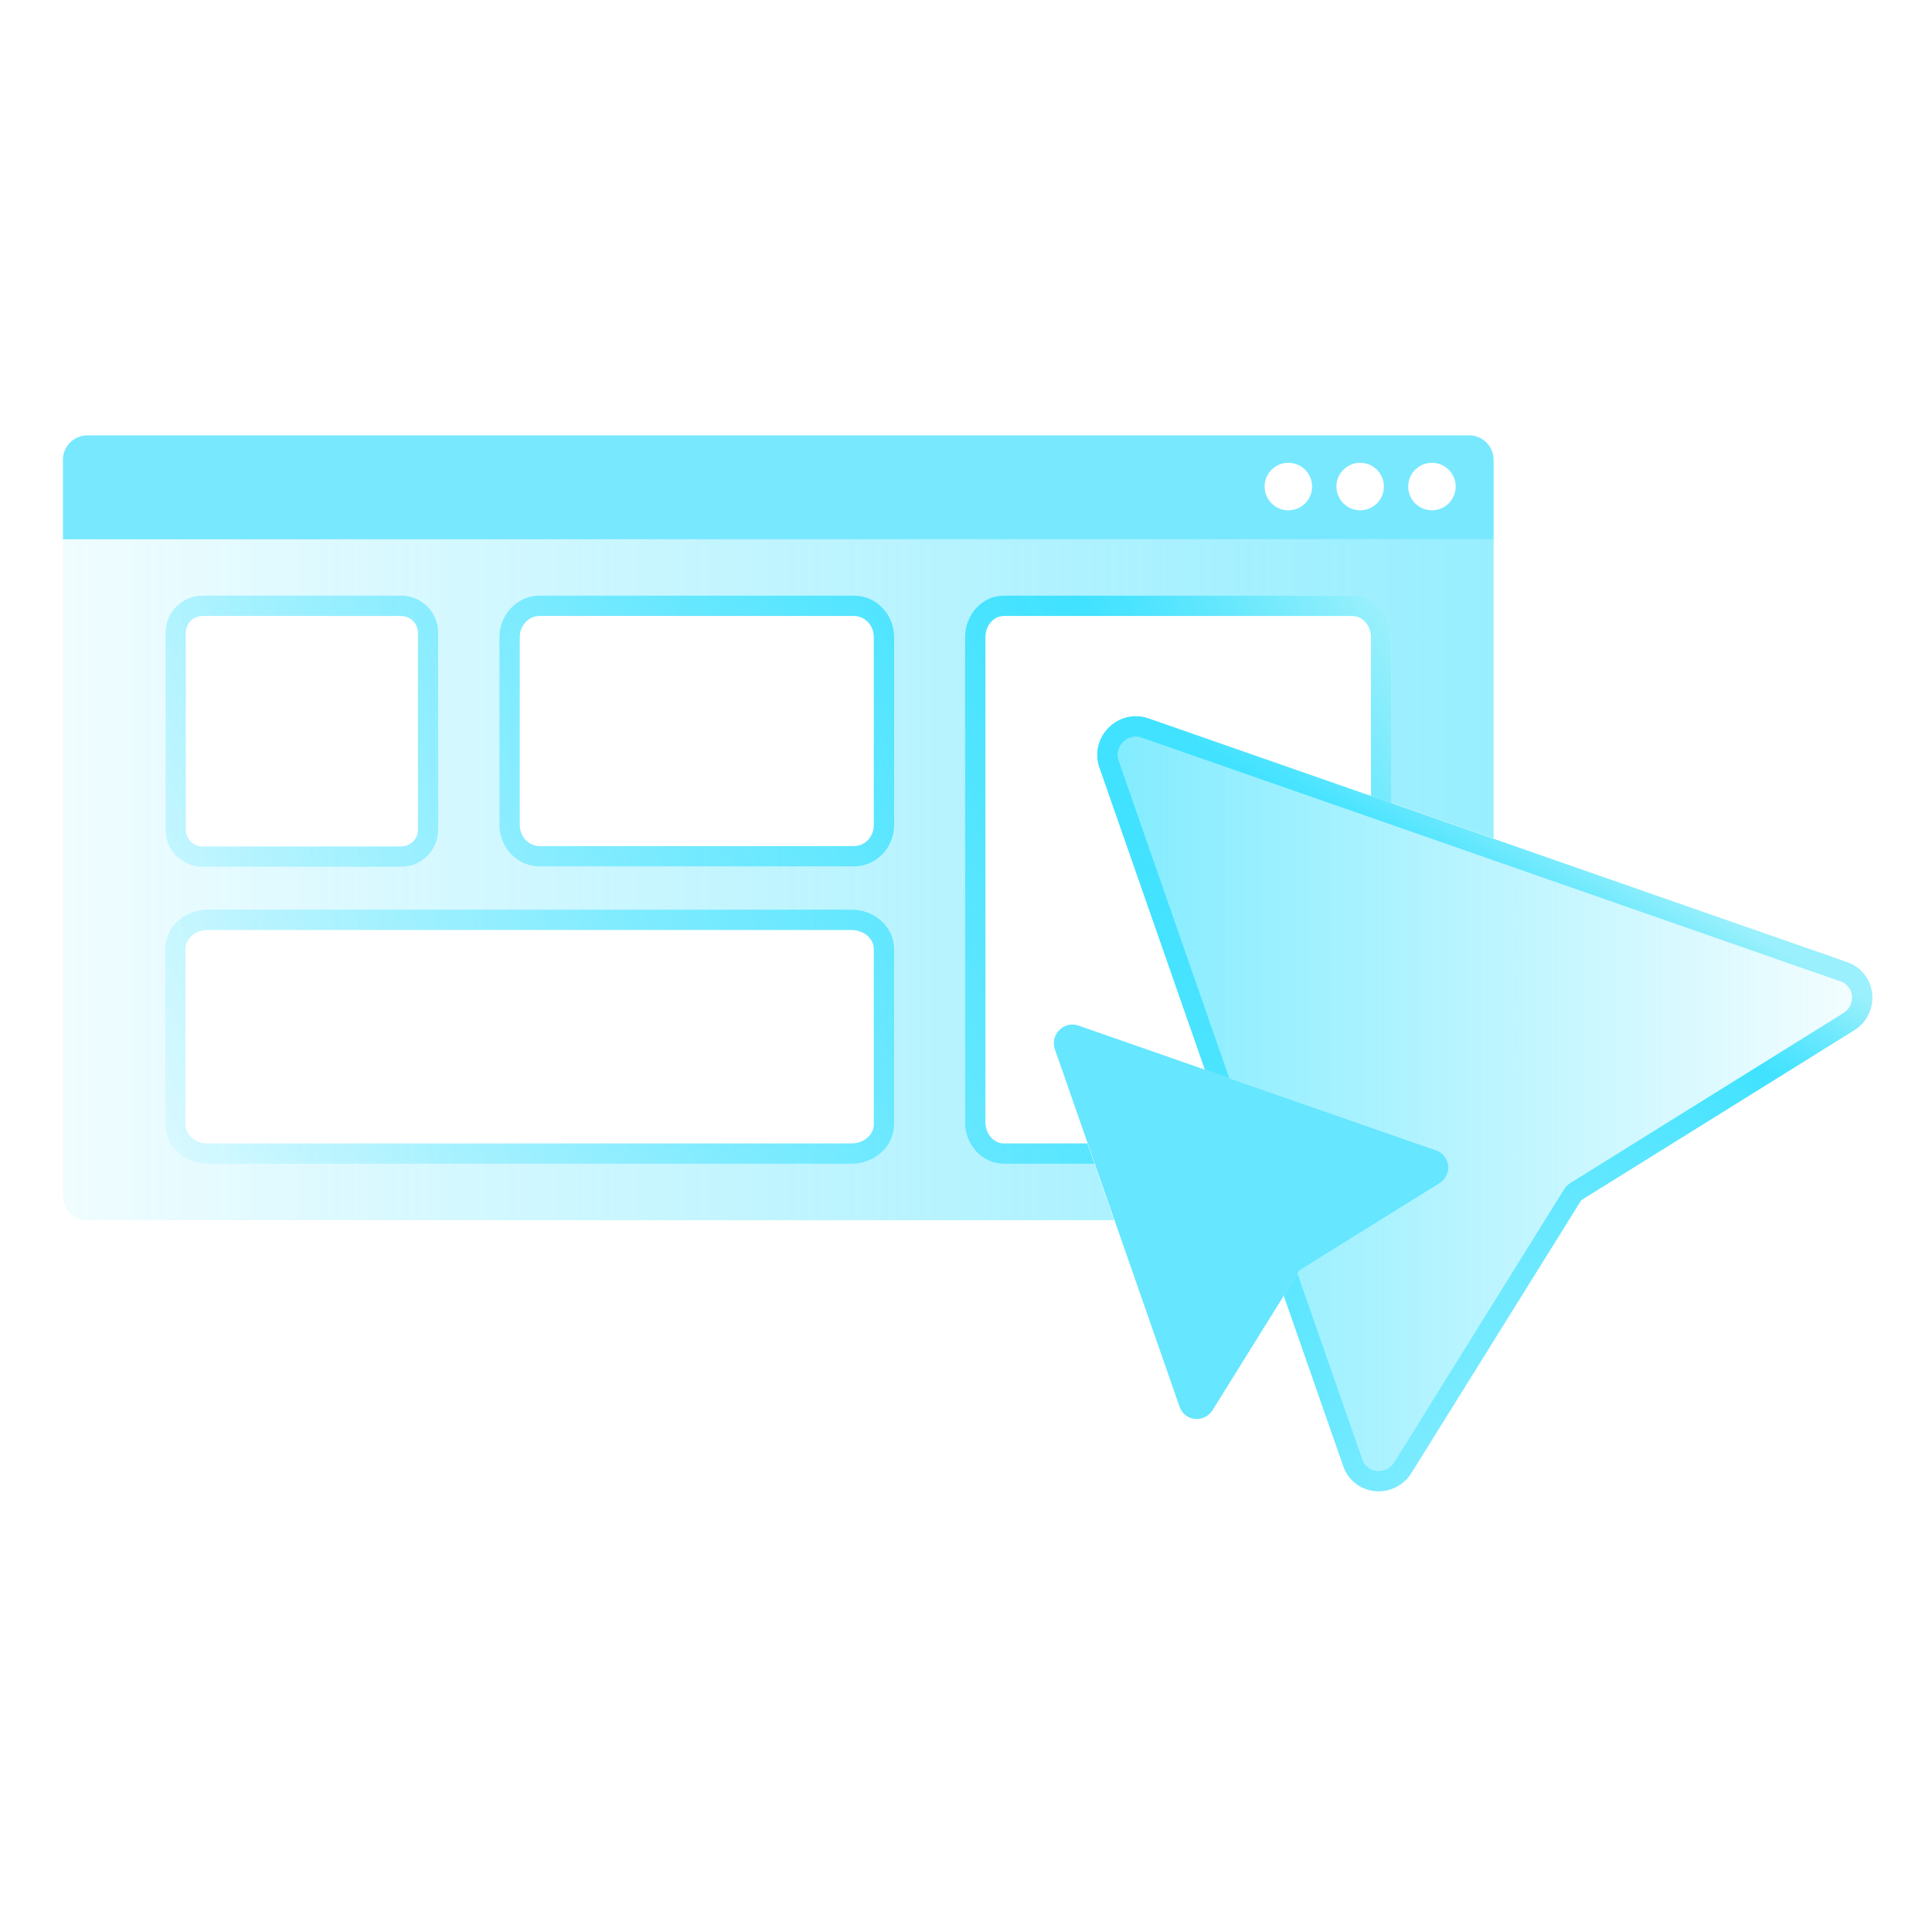 <svg width="142" height="141" viewBox="0 0 142 141" fill="none" xmlns="http://www.w3.org/2000/svg">
<path opacity="0.7" d="M109.778 33.789C109.778 32.805 108.973 32 107.989 32H6.414C5.43 32 4.625 32.805 4.625 33.789V39.638H109.779V33.789H109.778ZM94.693 37.508C93.73 37.508 92.947 36.727 92.947 35.762C92.947 34.798 93.728 34.017 94.693 34.017C95.657 34.017 96.438 34.798 96.438 35.762C96.438 36.727 95.657 37.508 94.693 37.508ZM99.97 37.508C99.007 37.508 98.224 36.727 98.224 35.762C98.224 34.798 99.005 34.017 99.97 34.017C100.934 34.017 101.715 34.798 101.715 35.762C101.715 36.727 100.934 37.508 99.97 37.508ZM105.246 37.508C104.283 37.508 103.501 36.727 103.501 35.762C103.501 34.798 104.282 34.017 105.246 34.017C106.209 34.017 106.992 34.798 106.992 35.762C106.992 36.727 106.209 37.508 105.246 37.508Z" fill="#40DFFF"/>
<path opacity="0.6" d="M13.63 82.635V69.766C13.63 68.987 14.364 68.353 15.269 68.353H62.589C62.928 68.353 63.242 68.441 63.503 68.593C63.241 68.441 62.926 68.352 62.586 68.352H15.268C14.362 68.352 13.628 68.984 13.628 69.765V82.633C13.628 83.17 13.976 83.637 14.487 83.875C13.976 83.637 13.63 83.17 13.63 82.635Z" fill="url(#paint0_linear_650_1816)"/>
<path opacity="0.6" d="M70.934 82.49V46.829C70.934 45.149 72.211 43.782 73.781 43.782H99.415C100.985 43.782 102.262 45.149 102.262 46.829V59.009L109.779 61.631V39.638H4.625V87.897C4.625 88.881 5.43 89.686 6.413 89.686H81.885L80.438 85.537H73.779C72.21 85.537 70.934 84.17 70.934 82.49ZM12.166 46.507C12.166 45.004 13.388 43.783 14.889 43.783H29.484C30.986 43.783 32.207 45.006 32.207 46.507V60.985C32.207 62.488 30.985 63.709 29.484 63.709H14.889C13.387 63.709 12.166 62.486 12.166 60.985V46.507ZM65.718 82.633C65.718 84.234 64.314 85.537 62.588 85.537H15.268C13.542 85.537 12.137 84.234 12.137 82.633V69.765C12.137 68.164 13.542 66.861 15.268 66.861H62.588C64.314 66.861 65.718 68.164 65.718 69.765V82.633ZM65.718 60.635C65.718 62.315 64.397 63.682 62.776 63.682H39.653C38.03 63.682 36.71 62.315 36.71 60.635V46.829C36.71 45.149 38.031 43.782 39.653 43.782H62.776C64.399 43.782 65.718 45.149 65.718 46.829V60.635Z" fill="url(#paint1_linear_650_1816)"/>
<path opacity="0.6" d="M72.427 82.492V46.83C72.427 45.972 73.034 45.274 73.784 45.274H99.418C99.604 45.274 99.783 45.317 99.944 45.396C99.781 45.317 99.603 45.273 99.415 45.273H73.779C73.031 45.273 72.423 45.969 72.423 46.829V82.49C72.423 83.136 72.764 83.689 73.251 83.924C72.767 83.687 72.427 83.136 72.427 82.492Z" fill="url(#paint2_linear_650_1816)"/>
<path opacity="0.6" d="M38.203 60.636V46.83C38.203 45.972 38.853 45.274 39.656 45.274H62.779C62.98 45.274 63.171 45.317 63.343 45.396C63.169 45.317 62.977 45.273 62.776 45.273H39.653C38.851 45.273 38.201 45.969 38.201 46.829V60.635C38.201 61.279 38.566 61.832 39.088 62.069C38.566 61.832 38.203 61.28 38.203 60.636Z" fill="url(#paint3_linear_650_1816)"/>
<path opacity="0.6" d="M14.303 62.07C13.919 61.862 13.659 61.455 13.659 60.987V46.508C13.659 45.827 14.211 45.276 14.892 45.276H29.487C29.699 45.276 29.898 45.329 30.073 45.423C29.898 45.328 29.697 45.274 29.484 45.274H14.889C14.208 45.274 13.656 45.825 13.656 46.507V60.985C13.656 61.453 13.919 61.862 14.303 62.07Z" fill="url(#paint4_linear_650_1816)"/>
<path d="M30.717 46.507V60.985C30.717 61.666 30.165 62.218 29.484 62.218H14.889C14.678 62.218 14.478 62.164 14.303 62.07C14.478 62.166 14.679 62.219 14.892 62.219H29.487C30.168 62.219 30.72 61.668 30.72 60.987V46.508C30.72 46.039 30.457 45.632 30.073 45.423C30.456 45.632 30.717 46.039 30.717 46.507Z" fill="url(#paint5_linear_650_1816)"/>
<path d="M100.773 46.83C100.773 46.185 100.432 45.632 99.944 45.396C100.43 45.633 100.77 46.185 100.77 46.829V58.512L100.789 58.52L102.261 59.032V59.009L100.773 58.49V46.83Z" fill="url(#paint6_linear_650_1816)"/>
<path d="M63.342 45.396C63.862 45.633 64.226 46.185 64.226 46.829V60.635C64.226 61.493 63.576 62.191 62.774 62.191H39.653C39.452 62.191 39.261 62.148 39.088 62.069C39.262 62.148 39.455 62.193 39.656 62.193H62.779C63.58 62.193 64.23 61.496 64.23 60.636V46.83C64.23 46.186 63.864 45.633 63.342 45.396Z" fill="url(#paint7_linear_650_1816)"/>
<path d="M79.925 84.047H73.781C73.594 84.047 73.415 84.003 73.254 83.924C73.417 84.003 73.596 84.048 73.784 84.048H79.919L80.439 85.537H80.447L79.937 84.078L79.925 84.047Z" fill="url(#paint8_linear_650_1816)"/>
<path d="M63.505 68.593C63.941 68.847 64.227 69.278 64.227 69.765V82.633C64.227 83.413 63.492 84.047 62.588 84.047H15.268C14.985 84.047 14.719 83.986 14.487 83.877C14.719 83.986 14.986 84.048 15.271 84.048H62.591C63.497 84.048 64.23 83.416 64.23 82.635V69.766C64.23 69.278 63.941 68.847 63.505 68.593Z" fill="url(#paint9_linear_650_1816)"/>
<path opacity="0.6" d="M62.774 43.782H39.653C38.03 43.782 36.71 45.149 36.71 46.829V60.635C36.71 62.315 38.031 63.682 39.653 63.682H62.776C64.399 63.682 65.718 62.315 65.718 60.635V46.829C65.718 45.149 64.397 43.782 62.774 43.782ZM64.23 60.636C64.23 61.495 63.58 62.193 62.779 62.193H39.654C39.453 62.193 39.261 62.148 39.087 62.069C38.565 61.833 38.2 61.28 38.2 60.635V46.829C38.2 45.97 38.849 45.273 39.651 45.273H62.774C62.975 45.273 63.167 45.317 63.342 45.396C63.864 45.632 64.229 46.185 64.229 46.83V60.636H64.23Z" fill="url(#paint10_linear_650_1816)"/>
<path d="M62.774 43.782H39.653C38.03 43.782 36.71 45.149 36.71 46.829V60.635C36.71 62.315 38.031 63.682 39.653 63.682H62.776C64.399 63.682 65.718 62.315 65.718 60.635V46.829C65.718 45.149 64.397 43.782 62.774 43.782ZM64.23 60.636C64.23 61.495 63.58 62.193 62.779 62.193H39.654C39.453 62.193 39.261 62.148 39.087 62.069C38.565 61.833 38.2 61.28 38.2 60.635V46.829C38.2 45.97 38.849 45.273 39.651 45.273H62.774C62.975 45.273 63.167 45.317 63.342 45.396C63.864 45.632 64.229 46.185 64.229 46.83V60.636H64.23Z" fill="url(#paint11_linear_650_1816)"/>
<path opacity="0.6" d="M62.586 66.861H15.268C13.542 66.861 12.138 68.164 12.138 69.765V82.633C12.138 84.234 13.542 85.537 15.268 85.537H62.588C64.314 85.537 65.718 84.234 65.718 82.633V69.765C65.718 68.164 64.314 66.861 62.586 66.861ZM64.23 82.635C64.23 83.415 63.495 84.048 62.591 84.048H15.269C14.985 84.048 14.718 83.986 14.485 83.877C13.974 83.638 13.627 83.172 13.627 82.635V69.766C13.627 68.987 14.362 68.353 15.266 68.353H62.586C62.926 68.353 63.242 68.443 63.503 68.595C63.941 68.848 64.229 69.279 64.229 69.768V82.635H64.23Z" fill="url(#paint12_linear_650_1816)"/>
<path d="M62.586 66.861H15.268C13.542 66.861 12.138 68.164 12.138 69.765V82.633C12.138 84.234 13.542 85.537 15.268 85.537H62.588C64.314 85.537 65.718 84.234 65.718 82.633V69.765C65.718 68.164 64.314 66.861 62.586 66.861ZM64.23 82.635C64.23 83.415 63.495 84.048 62.591 84.048H15.269C14.985 84.048 14.718 83.986 14.485 83.877C13.974 83.638 13.627 83.172 13.627 82.635V69.766C13.627 68.987 14.362 68.353 15.266 68.353H62.586C62.926 68.353 63.242 68.443 63.503 68.595C63.941 68.848 64.229 69.279 64.229 69.768V82.635H64.23Z" fill="url(#paint13_linear_650_1816)"/>
<path opacity="0.6" d="M73.782 84.048C73.594 84.048 73.416 84.005 73.253 83.924C72.766 83.689 72.424 83.136 72.424 82.49V46.829C72.424 45.97 73.031 45.273 73.781 45.273H99.415C99.603 45.273 99.782 45.316 99.944 45.396C100.432 45.632 100.773 46.185 100.773 46.83V58.49L102.261 59.009V46.829C102.261 45.149 100.983 43.782 99.414 43.782H73.779C72.21 43.782 70.932 45.149 70.932 46.829V82.49C70.932 84.17 72.21 85.537 73.779 85.537H80.438L79.918 84.048H73.782Z" fill="url(#paint14_linear_650_1816)"/>
<path opacity="0.6" d="M14.889 63.709H29.484C30.986 63.709 32.207 62.486 32.207 60.985V46.507C32.207 45.004 30.985 43.783 29.484 43.783H14.889C13.387 43.783 12.166 45.006 12.166 46.507V60.985C12.166 62.486 13.388 63.709 14.889 63.709ZM13.656 46.507C13.656 45.825 14.208 45.274 14.889 45.274H29.484C29.697 45.274 29.897 45.328 30.073 45.423C30.459 45.632 30.72 46.04 30.72 46.508V60.987C30.72 61.668 30.168 62.219 29.487 62.219H14.892C14.679 62.219 14.478 62.166 14.303 62.07C13.917 61.862 13.656 61.455 13.656 60.985V46.507Z" fill="url(#paint15_linear_650_1816)"/>
<path d="M14.889 63.709H29.484C30.986 63.709 32.207 62.486 32.207 60.985V46.507C32.207 45.004 30.985 43.783 29.484 43.783H14.889C13.387 43.783 12.166 45.006 12.166 46.507V60.985C12.166 62.486 13.388 63.709 14.889 63.709ZM13.656 46.507C13.656 45.825 14.208 45.274 14.889 45.274H29.484C29.697 45.274 29.897 45.328 30.073 45.423C30.459 45.632 30.72 46.04 30.72 46.508V60.987C30.72 61.668 30.168 62.219 29.487 62.219H14.892C14.679 62.219 14.478 62.166 14.303 62.07C13.917 61.862 13.656 61.455 13.656 60.985V46.507Z" fill="url(#paint16_linear_650_1816)"/>
<path d="M73.782 84.048C73.594 84.048 73.416 84.005 73.253 83.924C72.766 83.689 72.424 83.136 72.424 82.49V46.829C72.424 45.97 73.031 45.273 73.781 45.273H99.415C99.603 45.273 99.782 45.316 99.944 45.396C100.432 45.632 100.773 46.185 100.773 46.83V58.49L102.261 59.009V46.829C102.261 45.149 100.983 43.782 99.414 43.782H73.779C72.21 43.782 70.932 45.149 70.932 46.829V82.49C70.932 84.17 72.21 85.537 73.779 85.537H80.438L79.918 84.048H73.782Z" fill="url(#paint17_linear_650_1816)"/>
<path opacity="0.65" d="M90.36 79.253L105.563 84.556C106.047 84.726 106.384 85.148 106.441 85.661C106.499 86.189 106.253 86.691 105.8 86.973L95.522 93.369C95.519 93.37 95.517 93.372 95.516 93.375L95.368 93.612L100.137 107.279C100.137 107.279 100.137 107.279 100.137 107.281C100.161 107.347 100.187 107.409 100.219 107.467C100.229 107.487 100.243 107.505 100.253 107.522C100.275 107.56 100.298 107.597 100.325 107.631C100.339 107.652 100.357 107.67 100.374 107.688C100.399 107.716 100.423 107.746 100.451 107.771C100.471 107.789 100.49 107.806 100.511 107.822C100.538 107.844 100.566 107.868 100.594 107.889C100.617 107.904 100.639 107.917 100.661 107.931C100.691 107.949 100.721 107.967 100.752 107.982C100.776 107.993 100.8 108.004 100.825 108.014C100.857 108.028 100.889 108.04 100.922 108.05C100.948 108.059 100.973 108.067 100.998 108.072C101.031 108.081 101.065 108.089 101.098 108.095C101.125 108.099 101.15 108.104 101.177 108.107C101.211 108.111 101.246 108.113 101.28 108.114C101.308 108.116 101.335 108.117 101.363 108.116C101.389 108.116 101.413 108.113 101.438 108.111C101.469 108.108 101.502 108.105 101.533 108.101C101.559 108.096 101.583 108.092 101.608 108.087C101.639 108.081 101.671 108.072 101.702 108.064C101.726 108.056 101.75 108.049 101.773 108.041C101.805 108.031 101.835 108.017 101.866 108.004C101.888 107.993 101.912 107.985 101.934 107.973C101.964 107.958 101.994 107.94 102.024 107.922C102.045 107.908 102.067 107.897 102.086 107.883C102.116 107.862 102.145 107.84 102.173 107.816C102.191 107.801 102.21 107.786 102.228 107.771C102.258 107.743 102.288 107.712 102.316 107.682C102.329 107.667 102.344 107.652 102.358 107.637C102.398 107.588 102.437 107.536 102.473 107.479L106.071 101.697L114.967 87.402C115.012 87.329 115.065 87.262 115.123 87.199C115.207 87.108 115.301 87.029 115.405 86.964L135.482 74.469C136.424 73.883 136.305 72.49 135.283 72.133L105.294 61.672L83.917 54.215C83.917 54.215 83.917 54.215 83.916 54.215C83.856 54.194 83.796 54.179 83.738 54.167C83.731 54.166 83.723 54.164 83.715 54.163C83.658 54.152 83.603 54.146 83.548 54.145C83.537 54.145 83.528 54.143 83.518 54.143C83.473 54.142 83.43 54.145 83.385 54.148C83.369 54.149 83.352 54.149 83.336 54.151C83.278 54.158 83.223 54.169 83.166 54.182C83.157 54.185 83.147 54.188 83.138 54.191C83.093 54.204 83.048 54.218 83.004 54.236C82.986 54.243 82.968 54.252 82.95 54.26C82.915 54.274 82.883 54.291 82.85 54.309C82.831 54.319 82.813 54.331 82.795 54.343C82.765 54.361 82.735 54.382 82.707 54.403C82.689 54.416 82.671 54.429 82.655 54.443C82.626 54.465 82.601 54.489 82.574 54.513C82.559 54.528 82.543 54.541 82.528 54.556C82.501 54.584 82.476 54.614 82.451 54.644C82.44 54.657 82.428 54.669 82.418 54.684C82.383 54.729 82.352 54.775 82.324 54.824C82.321 54.83 82.318 54.835 82.315 54.841C82.29 54.884 82.267 54.93 82.248 54.977C82.24 54.994 82.234 55.012 82.228 55.03C82.215 55.066 82.203 55.102 82.193 55.138C82.187 55.158 82.182 55.181 82.178 55.202C82.17 55.236 82.163 55.272 82.158 55.307C82.155 55.33 82.152 55.352 82.151 55.376C82.148 55.412 82.146 55.449 82.146 55.486C82.146 55.509 82.146 55.531 82.148 55.553C82.149 55.594 82.155 55.634 82.161 55.674C82.164 55.694 82.166 55.713 82.17 55.732C82.182 55.792 82.197 55.853 82.219 55.914L90.36 79.253Z" fill="url(#paint18_linear_650_1816)"/>
<path d="M137.597 73.016C137.48 71.953 136.781 71.075 135.774 70.725L84.408 52.808C84.109 52.703 83.799 52.651 83.486 52.651C82.577 52.651 81.713 53.103 81.176 53.858C80.641 54.611 80.508 55.54 80.809 56.406L88.561 78.627L90.358 79.254L82.218 55.914C82.197 55.853 82.181 55.793 82.169 55.732C82.164 55.713 82.163 55.694 82.16 55.674C82.154 55.634 82.148 55.592 82.146 55.553C82.145 55.531 82.145 55.509 82.145 55.486C82.145 55.449 82.146 55.413 82.149 55.376C82.151 55.354 82.154 55.331 82.157 55.307C82.161 55.272 82.169 55.236 82.176 55.202C82.181 55.181 82.185 55.158 82.191 55.138C82.201 55.1 82.213 55.066 82.227 55.03C82.233 55.012 82.239 54.994 82.246 54.977C82.266 54.93 82.288 54.886 82.313 54.841C82.316 54.835 82.319 54.83 82.322 54.824C82.35 54.775 82.382 54.729 82.416 54.684C82.427 54.671 82.439 54.657 82.449 54.644C82.474 54.614 82.5 54.584 82.526 54.556C82.541 54.541 82.556 54.526 82.573 54.513C82.598 54.489 82.625 54.465 82.653 54.443C82.671 54.429 82.687 54.416 82.705 54.403C82.734 54.382 82.763 54.362 82.793 54.343C82.811 54.331 82.831 54.321 82.848 54.309C82.881 54.291 82.914 54.274 82.948 54.26C82.966 54.252 82.984 54.243 83.002 54.236C83.045 54.218 83.09 54.204 83.136 54.191C83.145 54.188 83.156 54.185 83.164 54.182C83.22 54.167 83.276 54.157 83.334 54.151C83.351 54.149 83.367 54.149 83.383 54.148C83.416 54.145 83.451 54.142 83.485 54.142C83.495 54.142 83.506 54.143 83.516 54.143C83.527 54.143 83.536 54.145 83.546 54.145C83.601 54.148 83.658 54.154 83.713 54.163C83.72 54.164 83.728 54.166 83.737 54.167C83.796 54.179 83.855 54.194 83.914 54.215C83.914 54.215 83.914 54.215 83.916 54.215L105.294 61.672L135.283 72.133C136.305 72.49 136.423 73.883 135.482 74.469L115.407 86.964C115.302 87.029 115.208 87.11 115.125 87.199C115.067 87.262 115.013 87.329 114.968 87.402L106.072 101.697L102.474 107.479C102.438 107.536 102.399 107.588 102.359 107.637C102.346 107.654 102.331 107.667 102.317 107.682C102.289 107.713 102.261 107.745 102.229 107.771C102.212 107.788 102.192 107.801 102.174 107.816C102.146 107.84 102.118 107.862 102.088 107.883C102.067 107.898 102.046 107.91 102.025 107.922C101.995 107.94 101.966 107.958 101.936 107.973C101.913 107.985 101.891 107.993 101.867 108.004C101.837 108.017 101.806 108.029 101.775 108.041C101.751 108.05 101.727 108.056 101.703 108.064C101.672 108.072 101.641 108.08 101.609 108.087C101.584 108.092 101.56 108.098 101.535 108.101C101.504 108.105 101.471 108.11 101.439 108.111C101.414 108.113 101.39 108.116 101.365 108.116C101.354 108.116 101.343 108.117 101.332 108.117C101.316 108.117 101.298 108.114 101.281 108.114C101.247 108.113 101.213 108.111 101.179 108.107C101.152 108.104 101.126 108.099 101.1 108.095C101.065 108.089 101.033 108.081 101 108.072C100.974 108.065 100.949 108.058 100.924 108.05C100.891 108.04 100.86 108.028 100.827 108.014C100.803 108.004 100.778 107.993 100.754 107.982C100.722 107.967 100.693 107.949 100.663 107.931C100.64 107.917 100.618 107.904 100.596 107.889C100.566 107.868 100.539 107.846 100.512 107.822C100.493 107.806 100.472 107.789 100.453 107.771C100.426 107.746 100.4 107.716 100.375 107.688C100.359 107.669 100.341 107.651 100.326 107.631C100.301 107.597 100.277 107.56 100.254 107.522C100.242 107.503 100.231 107.487 100.22 107.467C100.189 107.409 100.16 107.347 100.138 107.281C100.138 107.281 100.138 107.281 100.138 107.279L95.368 93.612L94.356 95.238L98.728 107.771C99.118 108.889 100.14 109.612 101.331 109.612C102.313 109.612 103.213 109.11 103.738 108.268L116.217 88.216L136.269 75.736C137.21 75.149 137.72 74.109 137.597 73.016Z" fill="url(#paint19_linear_650_1816)"/>
<path d="M137.597 73.016C137.48 71.953 136.781 71.075 135.774 70.725L84.408 52.808C84.109 52.703 83.799 52.651 83.486 52.651C82.577 52.651 81.713 53.103 81.176 53.858C80.641 54.611 80.508 55.54 80.809 56.406L88.561 78.627L90.358 79.254L82.218 55.914C82.197 55.853 82.181 55.793 82.169 55.732C82.164 55.713 82.163 55.694 82.16 55.674C82.154 55.634 82.148 55.592 82.146 55.553C82.145 55.531 82.145 55.509 82.145 55.486C82.145 55.449 82.146 55.413 82.149 55.376C82.151 55.354 82.154 55.331 82.157 55.307C82.161 55.272 82.169 55.236 82.176 55.202C82.181 55.181 82.185 55.158 82.191 55.138C82.201 55.1 82.213 55.066 82.227 55.03C82.233 55.012 82.239 54.994 82.246 54.977C82.266 54.93 82.288 54.886 82.313 54.841C82.316 54.835 82.319 54.83 82.322 54.824C82.35 54.775 82.382 54.729 82.416 54.684C82.427 54.671 82.439 54.657 82.449 54.644C82.474 54.614 82.5 54.584 82.526 54.556C82.541 54.541 82.556 54.526 82.573 54.513C82.598 54.489 82.625 54.465 82.653 54.443C82.671 54.429 82.687 54.416 82.705 54.403C82.734 54.382 82.763 54.362 82.793 54.343C82.811 54.331 82.831 54.321 82.848 54.309C82.881 54.291 82.914 54.274 82.948 54.26C82.966 54.252 82.984 54.243 83.002 54.236C83.045 54.218 83.09 54.204 83.136 54.191C83.145 54.188 83.156 54.185 83.164 54.182C83.22 54.167 83.276 54.157 83.334 54.151C83.351 54.149 83.367 54.149 83.383 54.148C83.416 54.145 83.451 54.142 83.485 54.142C83.495 54.142 83.506 54.143 83.516 54.143C83.527 54.143 83.536 54.145 83.546 54.145C83.601 54.148 83.658 54.154 83.713 54.163C83.72 54.164 83.728 54.166 83.737 54.167C83.796 54.179 83.855 54.194 83.914 54.215C83.914 54.215 83.914 54.215 83.916 54.215L105.294 61.672L135.283 72.133C136.305 72.49 136.423 73.883 135.482 74.469L115.407 86.964C115.302 87.029 115.208 87.11 115.125 87.199C115.067 87.262 115.013 87.329 114.968 87.402L106.072 101.697L102.474 107.479C102.438 107.536 102.399 107.588 102.359 107.637C102.346 107.654 102.331 107.667 102.317 107.682C102.289 107.713 102.261 107.745 102.229 107.771C102.212 107.788 102.192 107.801 102.174 107.816C102.146 107.84 102.118 107.862 102.088 107.883C102.067 107.898 102.046 107.91 102.025 107.922C101.995 107.94 101.966 107.958 101.936 107.973C101.913 107.985 101.891 107.993 101.867 108.004C101.837 108.017 101.806 108.029 101.775 108.041C101.751 108.05 101.727 108.056 101.703 108.064C101.672 108.072 101.641 108.08 101.609 108.087C101.584 108.092 101.56 108.098 101.535 108.101C101.504 108.105 101.471 108.11 101.439 108.111C101.414 108.113 101.39 108.116 101.365 108.116C101.354 108.116 101.343 108.117 101.332 108.117C101.316 108.117 101.298 108.114 101.281 108.114C101.247 108.113 101.213 108.111 101.179 108.107C101.152 108.104 101.126 108.099 101.1 108.095C101.065 108.089 101.033 108.081 101 108.072C100.974 108.065 100.949 108.058 100.924 108.05C100.891 108.04 100.86 108.028 100.827 108.014C100.803 108.004 100.778 107.993 100.754 107.982C100.722 107.967 100.693 107.949 100.663 107.931C100.64 107.917 100.618 107.904 100.596 107.889C100.566 107.868 100.539 107.846 100.512 107.822C100.493 107.806 100.472 107.789 100.453 107.771C100.426 107.746 100.4 107.716 100.375 107.688C100.359 107.669 100.341 107.651 100.326 107.631C100.301 107.597 100.277 107.56 100.254 107.522C100.242 107.503 100.231 107.487 100.22 107.467C100.189 107.409 100.16 107.347 100.138 107.281C100.138 107.281 100.138 107.281 100.138 107.279L95.368 93.612L94.356 95.238L98.728 107.771C99.118 108.889 100.14 109.612 101.331 109.612C102.313 109.612 103.213 109.11 103.738 108.268L116.217 88.216L136.269 75.736C137.21 75.149 137.72 74.109 137.597 73.016Z" fill="url(#paint20_linear_650_1816)"/>
<path d="M83.716 54.161C83.724 54.163 83.731 54.164 83.741 54.166C83.731 54.166 83.724 54.163 83.716 54.161Z" fill="url(#paint21_linear_650_1816)"/>
<path d="M83.716 54.161C83.724 54.163 83.731 54.164 83.741 54.166C83.731 54.166 83.724 54.163 83.716 54.161Z" fill="url(#paint22_linear_650_1816)"/>
<path d="M83.716 54.161C83.724 54.163 83.731 54.164 83.741 54.166C83.731 54.166 83.724 54.163 83.716 54.161Z" fill="url(#paint23_linear_650_1816)"/>
<path d="M100.596 107.891C100.566 107.87 100.539 107.847 100.512 107.824C100.539 107.847 100.566 107.871 100.596 107.891Z" fill="url(#paint24_linear_650_1816)"/>
<path d="M100.596 107.891C100.566 107.87 100.539 107.847 100.512 107.824C100.539 107.847 100.566 107.871 100.596 107.891Z" fill="url(#paint25_linear_650_1816)"/>
<path d="M100.596 107.891C100.566 107.87 100.539 107.847 100.512 107.824C100.539 107.847 100.566 107.871 100.596 107.891Z" fill="url(#paint26_linear_650_1816)"/>
<path d="M101.773 108.044C101.749 108.053 101.725 108.061 101.702 108.066C101.725 108.059 101.749 108.052 101.773 108.044Z" fill="url(#paint27_linear_650_1816)"/>
<path d="M101.773 108.044C101.749 108.053 101.725 108.061 101.702 108.066C101.725 108.059 101.749 108.052 101.773 108.044Z" fill="url(#paint28_linear_650_1816)"/>
<path d="M101.773 108.044C101.749 108.053 101.725 108.061 101.702 108.066C101.725 108.059 101.749 108.052 101.773 108.044Z" fill="url(#paint29_linear_650_1816)"/>
<path d="M101.608 108.09C101.584 108.095 101.559 108.101 101.533 108.104C101.559 108.099 101.584 108.095 101.608 108.09Z" fill="url(#paint30_linear_650_1816)"/>
<path d="M101.608 108.09C101.584 108.095 101.559 108.101 101.533 108.104C101.559 108.099 101.584 108.095 101.608 108.09Z" fill="url(#paint31_linear_650_1816)"/>
<path d="M101.608 108.09C101.584 108.095 101.559 108.101 101.533 108.104C101.559 108.099 101.584 108.095 101.608 108.09Z" fill="url(#paint32_linear_650_1816)"/>
<path d="M83.519 54.142C83.53 54.142 83.539 54.143 83.549 54.143C83.539 54.143 83.528 54.142 83.519 54.142Z" fill="url(#paint33_linear_650_1816)"/>
<path d="M83.519 54.142C83.53 54.142 83.539 54.143 83.549 54.143C83.539 54.143 83.528 54.142 83.519 54.142Z" fill="url(#paint34_linear_650_1816)"/>
<path d="M83.519 54.142C83.53 54.142 83.539 54.143 83.549 54.143C83.539 54.143 83.528 54.142 83.519 54.142Z" fill="url(#paint35_linear_650_1816)"/>
<path d="M82.318 54.841C82.321 54.835 82.324 54.831 82.327 54.824C82.322 54.831 82.321 54.835 82.318 54.841Z" fill="url(#paint36_linear_650_1816)"/>
<path d="M82.318 54.841C82.321 54.835 82.324 54.831 82.327 54.824C82.322 54.831 82.321 54.835 82.318 54.841Z" fill="url(#paint37_linear_650_1816)"/>
<path d="M82.318 54.841C82.321 54.835 82.324 54.831 82.327 54.824C82.322 54.831 82.321 54.835 82.318 54.841Z" fill="url(#paint38_linear_650_1816)"/>
<path d="M100.451 107.774C100.424 107.749 100.399 107.719 100.374 107.691C100.4 107.719 100.424 107.748 100.451 107.774Z" fill="url(#paint39_linear_650_1816)"/>
<path d="M100.451 107.774C100.424 107.749 100.399 107.719 100.374 107.691C100.4 107.719 100.424 107.748 100.451 107.774Z" fill="url(#paint40_linear_650_1816)"/>
<path d="M100.451 107.774C100.424 107.749 100.399 107.719 100.374 107.691C100.4 107.719 100.424 107.748 100.451 107.774Z" fill="url(#paint41_linear_650_1816)"/>
<path d="M105.296 61.672L83.917 54.215L105.296 61.672Z" fill="url(#paint42_linear_650_1816)"/>
<path d="M105.296 61.672L83.917 54.215L105.296 61.672Z" fill="url(#paint43_linear_650_1816)"/>
<path d="M105.296 61.672L83.917 54.215L105.296 61.672Z" fill="url(#paint44_linear_650_1816)"/>
<path d="M82.15 55.374C82.152 55.352 82.155 55.33 82.158 55.306C82.155 55.33 82.153 55.352 82.15 55.374Z" fill="url(#paint45_linear_650_1816)"/>
<path d="M82.15 55.374C82.152 55.352 82.155 55.33 82.158 55.306C82.155 55.33 82.153 55.352 82.15 55.374Z" fill="url(#paint46_linear_650_1816)"/>
<path d="M82.15 55.374C82.152 55.352 82.155 55.33 82.158 55.306C82.155 55.33 82.153 55.352 82.15 55.374Z" fill="url(#paint47_linear_650_1816)"/>
<path d="M82.179 55.203C82.184 55.181 82.188 55.159 82.194 55.138C82.188 55.159 82.184 55.18 82.179 55.203Z" fill="url(#paint48_linear_650_1816)"/>
<path d="M82.179 55.203C82.184 55.181 82.188 55.159 82.194 55.138C82.188 55.159 82.184 55.18 82.179 55.203Z" fill="url(#paint49_linear_650_1816)"/>
<path d="M82.179 55.203C82.184 55.181 82.188 55.159 82.194 55.138C82.188 55.159 82.184 55.18 82.179 55.203Z" fill="url(#paint50_linear_650_1816)"/>
<path d="M82.23 55.031C82.236 55.013 82.242 54.995 82.249 54.977C82.243 54.995 82.237 55.013 82.23 55.031Z" fill="url(#paint51_linear_650_1816)"/>
<path d="M82.23 55.031C82.236 55.013 82.242 54.995 82.249 54.977C82.243 54.995 82.237 55.013 82.23 55.031Z" fill="url(#paint52_linear_650_1816)"/>
<path d="M82.23 55.031C82.236 55.013 82.242 54.995 82.249 54.977C82.243 54.995 82.237 55.013 82.23 55.031Z" fill="url(#paint53_linear_650_1816)"/>
<path d="M83.139 54.191C83.148 54.188 83.159 54.185 83.168 54.182C83.159 54.184 83.15 54.188 83.139 54.191Z" fill="url(#paint54_linear_650_1816)"/>
<path d="M83.139 54.191C83.148 54.188 83.159 54.185 83.168 54.182C83.159 54.184 83.15 54.188 83.139 54.191Z" fill="url(#paint55_linear_650_1816)"/>
<path d="M83.139 54.191C83.148 54.188 83.159 54.185 83.168 54.182C83.159 54.184 83.15 54.188 83.139 54.191Z" fill="url(#paint56_linear_650_1816)"/>
<path d="M83.337 54.151C83.354 54.149 83.371 54.149 83.387 54.148C83.371 54.148 83.354 54.148 83.337 54.151Z" fill="url(#paint57_linear_650_1816)"/>
<path d="M83.337 54.151C83.354 54.149 83.371 54.149 83.387 54.148C83.371 54.148 83.354 54.148 83.337 54.151Z" fill="url(#paint58_linear_650_1816)"/>
<path d="M83.337 54.151C83.354 54.149 83.371 54.149 83.387 54.148C83.371 54.148 83.354 54.148 83.337 54.151Z" fill="url(#paint59_linear_650_1816)"/>
<path d="M100.326 107.633C100.3 107.598 100.277 107.561 100.254 107.524C100.277 107.561 100.299 107.598 100.326 107.633Z" fill="url(#paint60_linear_650_1816)"/>
<path d="M100.326 107.633C100.3 107.598 100.277 107.561 100.254 107.524C100.277 107.561 100.299 107.598 100.326 107.633Z" fill="url(#paint61_linear_650_1816)"/>
<path d="M100.326 107.633C100.3 107.598 100.277 107.561 100.254 107.524C100.277 107.561 100.299 107.598 100.326 107.633Z" fill="url(#paint62_linear_650_1816)"/>
<path d="M100.218 107.469C100.187 107.411 100.159 107.348 100.136 107.282C100.16 107.348 100.187 107.409 100.218 107.469Z" fill="url(#paint63_linear_650_1816)"/>
<path d="M100.218 107.469C100.187 107.411 100.159 107.348 100.136 107.282C100.16 107.348 100.187 107.409 100.218 107.469Z" fill="url(#paint64_linear_650_1816)"/>
<path d="M100.218 107.469C100.187 107.411 100.159 107.348 100.136 107.282C100.16 107.348 100.187 107.409 100.218 107.469Z" fill="url(#paint65_linear_650_1816)"/>
<path d="M82.656 54.442C82.673 54.428 82.691 54.415 82.709 54.401C82.691 54.415 82.674 54.428 82.656 54.442Z" fill="url(#paint66_linear_650_1816)"/>
<path d="M82.656 54.442C82.673 54.428 82.691 54.415 82.709 54.401C82.691 54.415 82.674 54.428 82.656 54.442Z" fill="url(#paint67_linear_650_1816)"/>
<path d="M82.656 54.442C82.673 54.428 82.691 54.415 82.709 54.401C82.691 54.415 82.674 54.428 82.656 54.442Z" fill="url(#paint68_linear_650_1816)"/>
<path d="M82.953 54.26C82.971 54.252 82.989 54.243 83.007 54.236C82.988 54.243 82.971 54.252 82.953 54.26Z" fill="url(#paint69_linear_650_1816)"/>
<path d="M82.953 54.26C82.971 54.252 82.989 54.243 83.007 54.236C82.988 54.243 82.971 54.252 82.953 54.26Z" fill="url(#paint70_linear_650_1816)"/>
<path d="M82.953 54.26C82.971 54.252 82.989 54.243 83.007 54.236C82.988 54.243 82.971 54.252 82.953 54.26Z" fill="url(#paint71_linear_650_1816)"/>
<path d="M82.796 54.344C82.814 54.331 82.834 54.321 82.852 54.309C82.834 54.321 82.816 54.331 82.796 54.344Z" fill="url(#paint72_linear_650_1816)"/>
<path d="M82.796 54.344C82.814 54.331 82.834 54.321 82.852 54.309C82.834 54.321 82.816 54.331 82.796 54.344Z" fill="url(#paint73_linear_650_1816)"/>
<path d="M82.796 54.344C82.814 54.331 82.834 54.321 82.852 54.309C82.834 54.321 82.816 54.331 82.796 54.344Z" fill="url(#paint74_linear_650_1816)"/>
<path opacity="0.8" d="M95.368 93.612L95.516 93.375C95.517 93.372 95.519 93.371 95.522 93.369L105.799 86.973C106.254 86.689 106.498 86.187 106.44 85.661C106.384 85.15 106.047 84.726 105.562 84.556L90.359 79.253L88.562 78.625L79.268 75.383C79.123 75.332 78.974 75.307 78.824 75.307C78.384 75.307 77.968 75.525 77.709 75.89C77.451 76.254 77.387 76.701 77.531 77.12L86.703 103.414C86.891 103.952 87.384 104.301 87.958 104.301C88.432 104.301 88.867 104.058 89.121 103.651L94.357 95.237L95.368 93.612Z" fill="#40DFFF"/>
<defs>
<linearGradient id="paint0_linear_650_1816" x1="4.622" y1="76.114" x2="109.78" y2="76.114" gradientUnits="userSpaceOnUse">
<stop stop-color="#13D9FF" stop-opacity="0.1"/>
<stop offset="0.053" stop-color="#16D9FF" stop-opacity="0.143"/>
<stop offset="0.659" stop-color="#35DEFF" stop-opacity="0.627"/>
<stop offset="1" stop-color="#40E0FF" stop-opacity="0.9"/>
</linearGradient>
<linearGradient id="paint1_linear_650_1816" x1="4.622" y1="64.661" x2="109.78" y2="64.661" gradientUnits="userSpaceOnUse">
<stop stop-color="#13D9FF" stop-opacity="0.1"/>
<stop offset="0.053" stop-color="#16D9FF" stop-opacity="0.143"/>
<stop offset="0.659" stop-color="#35DEFF" stop-opacity="0.627"/>
<stop offset="1" stop-color="#40E0FF" stop-opacity="0.9"/>
</linearGradient>
<linearGradient id="paint2_linear_650_1816" x1="4.622" y1="64.599" x2="109.78" y2="64.599" gradientUnits="userSpaceOnUse">
<stop stop-color="#13D9FF" stop-opacity="0.1"/>
<stop offset="0.053" stop-color="#16D9FF" stop-opacity="0.143"/>
<stop offset="0.659" stop-color="#35DEFF" stop-opacity="0.627"/>
<stop offset="1" stop-color="#40E0FF" stop-opacity="0.9"/>
</linearGradient>
<linearGradient id="paint3_linear_650_1816" x1="4.622" y1="53.671" x2="109.78" y2="53.671" gradientUnits="userSpaceOnUse">
<stop stop-color="#13D9FF" stop-opacity="0.1"/>
<stop offset="0.053" stop-color="#16D9FF" stop-opacity="0.143"/>
<stop offset="0.659" stop-color="#35DEFF" stop-opacity="0.627"/>
<stop offset="1" stop-color="#40E0FF" stop-opacity="0.9"/>
</linearGradient>
<linearGradient id="paint4_linear_650_1816" x1="4.622" y1="53.671" x2="109.78" y2="53.671" gradientUnits="userSpaceOnUse">
<stop stop-color="#13D9FF" stop-opacity="0.1"/>
<stop offset="0.053" stop-color="#16D9FF" stop-opacity="0.143"/>
<stop offset="0.659" stop-color="#35DEFF" stop-opacity="0.627"/>
<stop offset="1" stop-color="#40E0FF" stop-opacity="0.9"/>
</linearGradient>
<linearGradient id="paint5_linear_650_1816" x1="87.583" y1="20.543" x2="3.797" y2="68.917" gradientUnits="userSpaceOnUse">
<stop stop-color="#9AF0FC"/>
<stop offset="0.072" stop-color="#74EAFD"/>
<stop offset="0.154" stop-color="#4EE4FF"/>
<stop offset="0.198" stop-color="#40E2FF"/>
<stop offset="1" stop-color="#40E2FF" stop-opacity="0.1"/>
</linearGradient>
<linearGradient id="paint6_linear_650_1816" x1="104.677" y1="50.15" x2="20.891" y2="98.524" gradientUnits="userSpaceOnUse">
<stop stop-color="#9AF0FC"/>
<stop offset="0.072" stop-color="#74EAFD"/>
<stop offset="0.154" stop-color="#4EE4FF"/>
<stop offset="0.198" stop-color="#40E2FF"/>
<stop offset="1" stop-color="#40E2FF" stop-opacity="0.1"/>
</linearGradient>
<linearGradient id="paint7_linear_650_1816" x1="95.897" y1="34.942" x2="12.111" y2="83.316" gradientUnits="userSpaceOnUse">
<stop stop-color="#9AF0FC"/>
<stop offset="0.072" stop-color="#74EAFD"/>
<stop offset="0.154" stop-color="#4EE4FF"/>
<stop offset="0.198" stop-color="#40E2FF"/>
<stop offset="1" stop-color="#40E2FF" stop-opacity="0.1"/>
</linearGradient>
<linearGradient id="paint8_linear_650_1816" x1="112.694" y1="64.036" x2="28.907" y2="112.41" gradientUnits="userSpaceOnUse">
<stop stop-color="#9AF0FC"/>
<stop offset="0.072" stop-color="#74EAFD"/>
<stop offset="0.154" stop-color="#4EE4FF"/>
<stop offset="0.198" stop-color="#40E2FF"/>
<stop offset="1" stop-color="#40E2FF" stop-opacity="0.1"/>
</linearGradient>
<linearGradient id="paint9_linear_650_1816" x1="102.845" y1="46.978" x2="19.059" y2="95.352" gradientUnits="userSpaceOnUse">
<stop stop-color="#9AF0FC"/>
<stop offset="0.072" stop-color="#74EAFD"/>
<stop offset="0.154" stop-color="#4EE4FF"/>
<stop offset="0.198" stop-color="#40E2FF"/>
<stop offset="1" stop-color="#40E2FF" stop-opacity="0.1"/>
</linearGradient>
<linearGradient id="paint10_linear_650_1816" x1="4.622" y1="53.732" x2="109.78" y2="53.732" gradientUnits="userSpaceOnUse">
<stop stop-color="#13D9FF" stop-opacity="0.1"/>
<stop offset="0.053" stop-color="#16D9FF" stop-opacity="0.143"/>
<stop offset="0.659" stop-color="#35DEFF" stop-opacity="0.627"/>
<stop offset="1" stop-color="#40E0FF" stop-opacity="0.9"/>
</linearGradient>
<linearGradient id="paint11_linear_650_1816" x1="92.862" y1="29.686" x2="9.076" y2="78.06" gradientUnits="userSpaceOnUse">
<stop stop-color="#9AF0FC"/>
<stop offset="0.072" stop-color="#74EAFD"/>
<stop offset="0.154" stop-color="#4EE4FF"/>
<stop offset="0.198" stop-color="#40E2FF"/>
<stop offset="1" stop-color="#40E2FF" stop-opacity="0.1"/>
</linearGradient>
<linearGradient id="paint12_linear_650_1816" x1="4.622" y1="76.199" x2="109.78" y2="76.199" gradientUnits="userSpaceOnUse">
<stop stop-color="#13D9FF" stop-opacity="0.1"/>
<stop offset="0.053" stop-color="#16D9FF" stop-opacity="0.143"/>
<stop offset="0.659" stop-color="#35DEFF" stop-opacity="0.627"/>
<stop offset="1" stop-color="#40E0FF" stop-opacity="0.9"/>
</linearGradient>
<linearGradient id="paint13_linear_650_1816" x1="99.519" y1="41.217" x2="15.733" y2="89.59" gradientUnits="userSpaceOnUse">
<stop stop-color="#9AF0FC"/>
<stop offset="0.072" stop-color="#74EAFD"/>
<stop offset="0.154" stop-color="#4EE4FF"/>
<stop offset="0.198" stop-color="#40E2FF"/>
<stop offset="1" stop-color="#40E2FF" stop-opacity="0.1"/>
</linearGradient>
<linearGradient id="paint14_linear_650_1816" x1="4.622" y1="64.659" x2="109.78" y2="64.659" gradientUnits="userSpaceOnUse">
<stop stop-color="#13D9FF" stop-opacity="0.1"/>
<stop offset="0.053" stop-color="#16D9FF" stop-opacity="0.143"/>
<stop offset="0.659" stop-color="#35DEFF" stop-opacity="0.627"/>
<stop offset="1" stop-color="#40E0FF" stop-opacity="0.9"/>
</linearGradient>
<linearGradient id="paint15_linear_650_1816" x1="4.622" y1="53.745" x2="109.78" y2="53.745" gradientUnits="userSpaceOnUse">
<stop stop-color="#13D9FF" stop-opacity="0.1"/>
<stop offset="0.053" stop-color="#16D9FF" stop-opacity="0.143"/>
<stop offset="0.659" stop-color="#35DEFF" stop-opacity="0.627"/>
<stop offset="1" stop-color="#40E0FF" stop-opacity="0.9"/>
</linearGradient>
<linearGradient id="paint16_linear_650_1816" x1="85.611" y1="17.127" x2="1.825" y2="65.501" gradientUnits="userSpaceOnUse">
<stop stop-color="#9AF0FC"/>
<stop offset="0.072" stop-color="#74EAFD"/>
<stop offset="0.154" stop-color="#4EE4FF"/>
<stop offset="0.198" stop-color="#40E2FF"/>
<stop offset="1" stop-color="#40E2FF" stop-opacity="0.1"/>
</linearGradient>
<linearGradient id="paint17_linear_650_1816" x1="103.978" y1="48.94" x2="20.192" y2="97.314" gradientUnits="userSpaceOnUse">
<stop stop-color="#9AF0FC"/>
<stop offset="0.072" stop-color="#74EAFD"/>
<stop offset="0.154" stop-color="#4EE4FF"/>
<stop offset="0.198" stop-color="#40E2FF"/>
<stop offset="1" stop-color="#40E2FF" stop-opacity="0.1"/>
</linearGradient>
<linearGradient id="paint18_linear_650_1816" x1="82.147" y1="81.13" x2="136.125" y2="81.13" gradientUnits="userSpaceOnUse">
<stop stop-color="#40E2FF"/>
<stop offset="1" stop-color="#40E2FF" stop-opacity="0.1"/>
</linearGradient>
<linearGradient id="paint19_linear_650_1816" x1="80.652" y1="81.131" x2="137.616" y2="81.131" gradientUnits="userSpaceOnUse">
<stop stop-color="#40E2FF"/>
<stop offset="1" stop-color="#40E2FF" stop-opacity="0.1"/>
</linearGradient>
<linearGradient id="paint20_linear_650_1816" x1="113.086" y1="57.569" x2="87.423" y2="102.018" gradientUnits="userSpaceOnUse">
<stop offset="0.034" stop-color="#9AF0FC"/>
<stop offset="0.094" stop-color="#74EAFD"/>
<stop offset="0.162" stop-color="#4EE4FF"/>
<stop offset="0.198" stop-color="#40E2FF"/>
<stop offset="1" stop-color="#40E2FF" stop-opacity="0.1"/>
</linearGradient>
<linearGradient id="paint21_linear_650_1816" x1="82.074" y1="54.164" x2="138.472" y2="54.164" gradientUnits="userSpaceOnUse">
<stop stop-color="#40E2FF"/>
<stop offset="1" stop-color="#40E2FF" stop-opacity="0.1"/>
</linearGradient>
<linearGradient id="paint22_linear_650_1816" x1="80.515" y1="54.164" x2="140.03" y2="54.164" gradientUnits="userSpaceOnUse">
<stop stop-color="#40E2FF"/>
<stop offset="1" stop-color="#40E2FF" stop-opacity="0.1"/>
</linearGradient>
<linearGradient id="paint23_linear_650_1816" x1="89.856" y1="43.549" x2="63.039" y2="89.992" gradientUnits="userSpaceOnUse">
<stop stop-color="#9AF0FC"/>
<stop offset="0.072" stop-color="#74EAFD"/>
<stop offset="0.154" stop-color="#4EE4FF"/>
<stop offset="0.198" stop-color="#40E2FF"/>
<stop offset="1" stop-color="#40E2FF" stop-opacity="0.1"/>
</linearGradient>
<linearGradient id="paint24_linear_650_1816" x1="82.144" y1="107.858" x2="136.125" y2="107.858" gradientUnits="userSpaceOnUse">
<stop stop-color="#40E2FF"/>
<stop offset="1" stop-color="#40E2FF" stop-opacity="0.1"/>
</linearGradient>
<linearGradient id="paint25_linear_650_1816" x1="80.652" y1="107.858" x2="137.616" y2="107.858" gradientUnits="userSpaceOnUse">
<stop stop-color="#40E2FF"/>
<stop offset="1" stop-color="#40E2FF" stop-opacity="0.1"/>
</linearGradient>
<linearGradient id="paint26_linear_650_1816" x1="125.462" y1="64.719" x2="99.803" y2="109.166" gradientUnits="userSpaceOnUse">
<stop stop-color="#9AF0FC"/>
<stop offset="0.072" stop-color="#74EAFD"/>
<stop offset="0.154" stop-color="#4EE4FF"/>
<stop offset="0.198" stop-color="#40E2FF"/>
<stop offset="1" stop-color="#40E2FF" stop-opacity="0.1"/>
</linearGradient>
<linearGradient id="paint27_linear_650_1816" x1="82.142" y1="108.055" x2="136.127" y2="108.055" gradientUnits="userSpaceOnUse">
<stop stop-color="#40E2FF"/>
<stop offset="1" stop-color="#40E2FF" stop-opacity="0.1"/>
</linearGradient>
<linearGradient id="paint28_linear_650_1816" x1="80.65" y1="108.055" x2="137.619" y2="108.055" gradientUnits="userSpaceOnUse">
<stop stop-color="#40E2FF"/>
<stop offset="1" stop-color="#40E2FF" stop-opacity="0.1"/>
</linearGradient>
<linearGradient id="paint29_linear_650_1816" x1="126.438" y1="65.287" x2="100.786" y2="109.733" gradientUnits="userSpaceOnUse">
<stop stop-color="#9AF0FC"/>
<stop offset="0.072" stop-color="#74EAFD"/>
<stop offset="0.154" stop-color="#4EE4FF"/>
<stop offset="0.198" stop-color="#40E2FF"/>
<stop offset="1" stop-color="#40E2FF" stop-opacity="0.1"/>
</linearGradient>
<linearGradient id="paint30_linear_650_1816" x1="82.144" y1="108.097" x2="136.125" y2="108.097" gradientUnits="userSpaceOnUse">
<stop stop-color="#40E2FF"/>
<stop offset="1" stop-color="#40E2FF" stop-opacity="0.1"/>
</linearGradient>
<linearGradient id="paint31_linear_650_1816" x1="80.652" y1="108.097" x2="137.616" y2="108.097" gradientUnits="userSpaceOnUse">
<stop stop-color="#40E2FF"/>
<stop offset="1" stop-color="#40E2FF" stop-opacity="0.1"/>
</linearGradient>
<linearGradient id="paint32_linear_650_1816" x1="126.329" y1="65.231" x2="100.681" y2="109.672" gradientUnits="userSpaceOnUse">
<stop stop-color="#9AF0FC"/>
<stop offset="0.072" stop-color="#74EAFD"/>
<stop offset="0.154" stop-color="#4EE4FF"/>
<stop offset="0.198" stop-color="#40E2FF"/>
<stop offset="1" stop-color="#40E2FF" stop-opacity="0.1"/>
</linearGradient>
<linearGradient id="paint33_linear_650_1816" x1="82.119" y1="54.143" x2="137.112" y2="54.143" gradientUnits="userSpaceOnUse">
<stop stop-color="#40E2FF"/>
<stop offset="1" stop-color="#40E2FF" stop-opacity="0.1"/>
</linearGradient>
<linearGradient id="paint34_linear_650_1816" x1="80.599" y1="54.143" x2="138.631" y2="54.143" gradientUnits="userSpaceOnUse">
<stop stop-color="#40E2FF"/>
<stop offset="1" stop-color="#40E2FF" stop-opacity="0.1"/>
</linearGradient>
<linearGradient id="paint35_linear_650_1816" x1="89.549" y1="43.714" x2="63.369" y2="89.019" gradientUnits="userSpaceOnUse">
<stop stop-color="#9AF0FC"/>
<stop offset="0.072" stop-color="#74EAFD"/>
<stop offset="0.154" stop-color="#4EE4FF"/>
<stop offset="0.198" stop-color="#40E2FF"/>
<stop offset="1" stop-color="#40E2FF" stop-opacity="0.1"/>
</linearGradient>
<linearGradient id="paint36_linear_650_1816" x1="82.138" y1="54.833" x2="138.136" y2="54.833" gradientUnits="userSpaceOnUse">
<stop stop-color="#40E2FF"/>
<stop offset="1" stop-color="#40E2FF" stop-opacity="0.1"/>
</linearGradient>
<linearGradient id="paint37_linear_650_1816" x1="80.59" y1="54.833" x2="139.682" y2="54.833" gradientUnits="userSpaceOnUse">
<stop stop-color="#40E2FF"/>
<stop offset="1" stop-color="#40E2FF" stop-opacity="0.1"/>
</linearGradient>
<linearGradient id="paint38_linear_650_1816" x1="89.071" y1="43.143" x2="62.452" y2="89.252" gradientUnits="userSpaceOnUse">
<stop stop-color="#9AF0FC"/>
<stop offset="0.072" stop-color="#74EAFD"/>
<stop offset="0.154" stop-color="#4EE4FF"/>
<stop offset="0.198" stop-color="#40E2FF"/>
<stop offset="1" stop-color="#40E2FF" stop-opacity="0.1"/>
</linearGradient>
<linearGradient id="paint39_linear_650_1816" x1="82.144" y1="107.732" x2="136.126" y2="107.732" gradientUnits="userSpaceOnUse">
<stop stop-color="#40E2FF"/>
<stop offset="1" stop-color="#40E2FF" stop-opacity="0.1"/>
</linearGradient>
<linearGradient id="paint40_linear_650_1816" x1="80.652" y1="107.732" x2="137.617" y2="107.732" gradientUnits="userSpaceOnUse">
<stop stop-color="#40E2FF"/>
<stop offset="1" stop-color="#40E2FF" stop-opacity="0.1"/>
</linearGradient>
<linearGradient id="paint41_linear_650_1816" x1="125.304" y1="64.622" x2="99.641" y2="109.073" gradientUnits="userSpaceOnUse">
<stop stop-color="#9AF0FC"/>
<stop offset="0.072" stop-color="#74EAFD"/>
<stop offset="0.154" stop-color="#4EE4FF"/>
<stop offset="0.198" stop-color="#40E2FF"/>
<stop offset="1" stop-color="#40E2FF" stop-opacity="0.1"/>
</linearGradient>
<linearGradient id="paint42_linear_650_1816" x1="82.144" y1="57.943" x2="136.125" y2="57.943" gradientUnits="userSpaceOnUse">
<stop stop-color="#40E2FF"/>
<stop offset="1" stop-color="#40E2FF" stop-opacity="0.1"/>
</linearGradient>
<linearGradient id="paint43_linear_650_1816" x1="80.652" y1="57.943" x2="137.616" y2="57.943" gradientUnits="userSpaceOnUse">
<stop stop-color="#40E2FF"/>
<stop offset="1" stop-color="#40E2FF" stop-opacity="0.1"/>
</linearGradient>
<linearGradient id="paint44_linear_650_1816" x1="99.388" y1="49.66" x2="73.725" y2="94.11" gradientUnits="userSpaceOnUse">
<stop stop-color="#9AF0FC"/>
<stop offset="0.072" stop-color="#74EAFD"/>
<stop offset="0.154" stop-color="#4EE4FF"/>
<stop offset="0.198" stop-color="#40E2FF"/>
<stop offset="1" stop-color="#40E2FF" stop-opacity="0.1"/>
</linearGradient>
<linearGradient id="paint45_linear_650_1816" x1="82.144" y1="55.341" x2="136.111" y2="55.341" gradientUnits="userSpaceOnUse">
<stop stop-color="#40E2FF"/>
<stop offset="1" stop-color="#40E2FF" stop-opacity="0.1"/>
</linearGradient>
<linearGradient id="paint46_linear_650_1816" x1="80.652" y1="55.341" x2="137.602" y2="55.341" gradientUnits="userSpaceOnUse">
<stop stop-color="#40E2FF"/>
<stop offset="1" stop-color="#40E2FF" stop-opacity="0.1"/>
</linearGradient>
<linearGradient id="paint47_linear_650_1816" x1="88.921" y1="43.617" x2="63.253" y2="88.063" gradientUnits="userSpaceOnUse">
<stop stop-color="#9AF0FC"/>
<stop offset="0.072" stop-color="#74EAFD"/>
<stop offset="0.154" stop-color="#4EE4FF"/>
<stop offset="0.198" stop-color="#40E2FF"/>
<stop offset="1" stop-color="#40E2FF" stop-opacity="0.1"/>
</linearGradient>
<linearGradient id="paint48_linear_650_1816" x1="82.144" y1="55.17" x2="137.121" y2="55.17" gradientUnits="userSpaceOnUse">
<stop stop-color="#40E2FF"/>
<stop offset="1" stop-color="#40E2FF" stop-opacity="0.1"/>
</linearGradient>
<linearGradient id="paint49_linear_650_1816" x1="80.624" y1="55.17" x2="138.639" y2="55.17" gradientUnits="userSpaceOnUse">
<stop stop-color="#40E2FF"/>
<stop offset="1" stop-color="#40E2FF" stop-opacity="0.1"/>
</linearGradient>
<linearGradient id="paint50_linear_650_1816" x1="88.996" y1="43.373" x2="62.85" y2="88.648" gradientUnits="userSpaceOnUse">
<stop stop-color="#9AF0FC"/>
<stop offset="0.072" stop-color="#74EAFD"/>
<stop offset="0.154" stop-color="#4EE4FF"/>
<stop offset="0.198" stop-color="#40E2FF"/>
<stop offset="1" stop-color="#40E2FF" stop-opacity="0.1"/>
</linearGradient>
<linearGradient id="paint51_linear_650_1816" x1="82.143" y1="55.003" x2="137.109" y2="55.003" gradientUnits="userSpaceOnUse">
<stop stop-color="#40E2FF"/>
<stop offset="1" stop-color="#40E2FF" stop-opacity="0.1"/>
</linearGradient>
<linearGradient id="paint52_linear_650_1816" x1="80.623" y1="55.003" x2="138.627" y2="55.003" gradientUnits="userSpaceOnUse">
<stop stop-color="#40E2FF"/>
<stop offset="1" stop-color="#40E2FF" stop-opacity="0.1"/>
</linearGradient>
<linearGradient id="paint53_linear_650_1816" x1="88.961" y1="43.356" x2="62.81" y2="88.629" gradientUnits="userSpaceOnUse">
<stop stop-color="#9AF0FC"/>
<stop offset="0.072" stop-color="#74EAFD"/>
<stop offset="0.154" stop-color="#4EE4FF"/>
<stop offset="0.198" stop-color="#40E2FF"/>
<stop offset="1" stop-color="#40E2FF" stop-opacity="0.1"/>
</linearGradient>
<linearGradient id="paint54_linear_650_1816" x1="82.126" y1="54.186" x2="137.117" y2="54.186" gradientUnits="userSpaceOnUse">
<stop stop-color="#40E2FF"/>
<stop offset="1" stop-color="#40E2FF" stop-opacity="0.1"/>
</linearGradient>
<linearGradient id="paint55_linear_650_1816" x1="80.606" y1="54.186" x2="138.636" y2="54.186" gradientUnits="userSpaceOnUse">
<stop stop-color="#40E2FF"/>
<stop offset="1" stop-color="#40E2FF" stop-opacity="0.1"/>
</linearGradient>
<linearGradient id="paint56_linear_650_1816" x1="89.285" y1="43.567" x2="63.143" y2="88.848" gradientUnits="userSpaceOnUse">
<stop stop-color="#9AF0FC"/>
<stop offset="0.072" stop-color="#74EAFD"/>
<stop offset="0.154" stop-color="#4EE4FF"/>
<stop offset="0.198" stop-color="#40E2FF"/>
<stop offset="1" stop-color="#40E2FF" stop-opacity="0.1"/>
</linearGradient>
<linearGradient id="paint57_linear_650_1816" x1="82.122" y1="54.149" x2="137.105" y2="54.149" gradientUnits="userSpaceOnUse">
<stop stop-color="#40E2FF"/>
<stop offset="1" stop-color="#40E2FF" stop-opacity="0.1"/>
</linearGradient>
<linearGradient id="paint58_linear_650_1816" x1="80.602" y1="54.149" x2="138.624" y2="54.149" gradientUnits="userSpaceOnUse">
<stop stop-color="#40E2FF"/>
<stop offset="1" stop-color="#40E2FF" stop-opacity="0.1"/>
</linearGradient>
<linearGradient id="paint59_linear_650_1816" x1="89.423" y1="43.655" x2="63.299" y2="88.921" gradientUnits="userSpaceOnUse">
<stop stop-color="#9AF0FC"/>
<stop offset="0.072" stop-color="#74EAFD"/>
<stop offset="0.154" stop-color="#4EE4FF"/>
<stop offset="0.198" stop-color="#40E2FF"/>
<stop offset="1" stop-color="#40E2FF" stop-opacity="0.1"/>
</linearGradient>
<linearGradient id="paint60_linear_650_1816" x1="82.145" y1="107.578" x2="136.123" y2="107.578" gradientUnits="userSpaceOnUse">
<stop stop-color="#40E2FF"/>
<stop offset="1" stop-color="#40E2FF" stop-opacity="0.1"/>
</linearGradient>
<linearGradient id="paint61_linear_650_1816" x1="80.653" y1="107.578" x2="137.614" y2="107.578" gradientUnits="userSpaceOnUse">
<stop stop-color="#40E2FF"/>
<stop offset="1" stop-color="#40E2FF" stop-opacity="0.1"/>
</linearGradient>
<linearGradient id="paint62_linear_650_1816" x1="125.143" y1="64.531" x2="99.48" y2="108.979" gradientUnits="userSpaceOnUse">
<stop stop-color="#9AF0FC"/>
<stop offset="0.072" stop-color="#74EAFD"/>
<stop offset="0.154" stop-color="#4EE4FF"/>
<stop offset="0.198" stop-color="#40E2FF"/>
<stop offset="1" stop-color="#40E2FF" stop-opacity="0.1"/>
</linearGradient>
<linearGradient id="paint63_linear_650_1816" x1="82.143" y1="107.375" x2="136.128" y2="107.375" gradientUnits="userSpaceOnUse">
<stop stop-color="#40E2FF"/>
<stop offset="1" stop-color="#40E2FF" stop-opacity="0.1"/>
</linearGradient>
<linearGradient id="paint64_linear_650_1816" x1="80.65" y1="107.375" x2="137.619" y2="107.375" gradientUnits="userSpaceOnUse">
<stop stop-color="#40E2FF"/>
<stop offset="1" stop-color="#40E2FF" stop-opacity="0.1"/>
</linearGradient>
<linearGradient id="paint65_linear_650_1816" x1="124.974" y1="64.431" x2="99.312" y2="108.882" gradientUnits="userSpaceOnUse">
<stop stop-color="#9AF0FC"/>
<stop offset="0.072" stop-color="#74EAFD"/>
<stop offset="0.154" stop-color="#4EE4FF"/>
<stop offset="0.198" stop-color="#40E2FF"/>
<stop offset="1" stop-color="#40E2FF" stop-opacity="0.1"/>
</linearGradient>
<linearGradient id="paint66_linear_650_1816" x1="82.135" y1="54.422" x2="137.121" y2="54.422" gradientUnits="userSpaceOnUse">
<stop stop-color="#40E2FF"/>
<stop offset="1" stop-color="#40E2FF" stop-opacity="0.1"/>
</linearGradient>
<linearGradient id="paint67_linear_650_1816" x1="80.615" y1="54.422" x2="138.64" y2="54.422" gradientUnits="userSpaceOnUse">
<stop stop-color="#40E2FF"/>
<stop offset="1" stop-color="#40E2FF" stop-opacity="0.1"/>
</linearGradient>
<linearGradient id="paint68_linear_650_1816" x1="89.038" y1="43.416" x2="62.895" y2="88.694" gradientUnits="userSpaceOnUse">
<stop stop-color="#9AF0FC"/>
<stop offset="0.072" stop-color="#74EAFD"/>
<stop offset="0.154" stop-color="#4EE4FF"/>
<stop offset="0.198" stop-color="#40E2FF"/>
<stop offset="1" stop-color="#40E2FF" stop-opacity="0.1"/>
</linearGradient>
<linearGradient id="paint69_linear_650_1816" x1="82.129" y1="54.248" x2="137.117" y2="54.248" gradientUnits="userSpaceOnUse">
<stop stop-color="#40E2FF"/>
<stop offset="1" stop-color="#40E2FF" stop-opacity="0.1"/>
</linearGradient>
<linearGradient id="paint70_linear_650_1816" x1="80.609" y1="54.248" x2="138.636" y2="54.248" gradientUnits="userSpaceOnUse">
<stop stop-color="#40E2FF"/>
<stop offset="1" stop-color="#40E2FF" stop-opacity="0.1"/>
</linearGradient>
<linearGradient id="paint71_linear_650_1816" x1="89.182" y1="43.504" x2="63.037" y2="88.785" gradientUnits="userSpaceOnUse">
<stop stop-color="#9AF0FC"/>
<stop offset="0.072" stop-color="#74EAFD"/>
<stop offset="0.154" stop-color="#4EE4FF"/>
<stop offset="0.198" stop-color="#40E2FF"/>
<stop offset="1" stop-color="#40E2FF" stop-opacity="0.1"/>
</linearGradient>
<linearGradient id="paint72_linear_650_1816" x1="82.132" y1="54.326" x2="137.122" y2="54.326" gradientUnits="userSpaceOnUse">
<stop stop-color="#40E2FF"/>
<stop offset="1" stop-color="#40E2FF" stop-opacity="0.1"/>
</linearGradient>
<linearGradient id="paint73_linear_650_1816" x1="80.612" y1="54.326" x2="138.641" y2="54.326" gradientUnits="userSpaceOnUse">
<stop stop-color="#40E2FF"/>
<stop offset="1" stop-color="#40E2FF" stop-opacity="0.1"/>
</linearGradient>
<linearGradient id="paint74_linear_650_1816" x1="89.102" y1="43.454" x2="62.956" y2="88.737" gradientUnits="userSpaceOnUse">
<stop stop-color="#9AF0FC"/>
<stop offset="0.072" stop-color="#74EAFD"/>
<stop offset="0.154" stop-color="#4EE4FF"/>
<stop offset="0.198" stop-color="#40E2FF"/>
<stop offset="1" stop-color="#40E2FF" stop-opacity="0.1"/>
</linearGradient>
</defs>
</svg>
